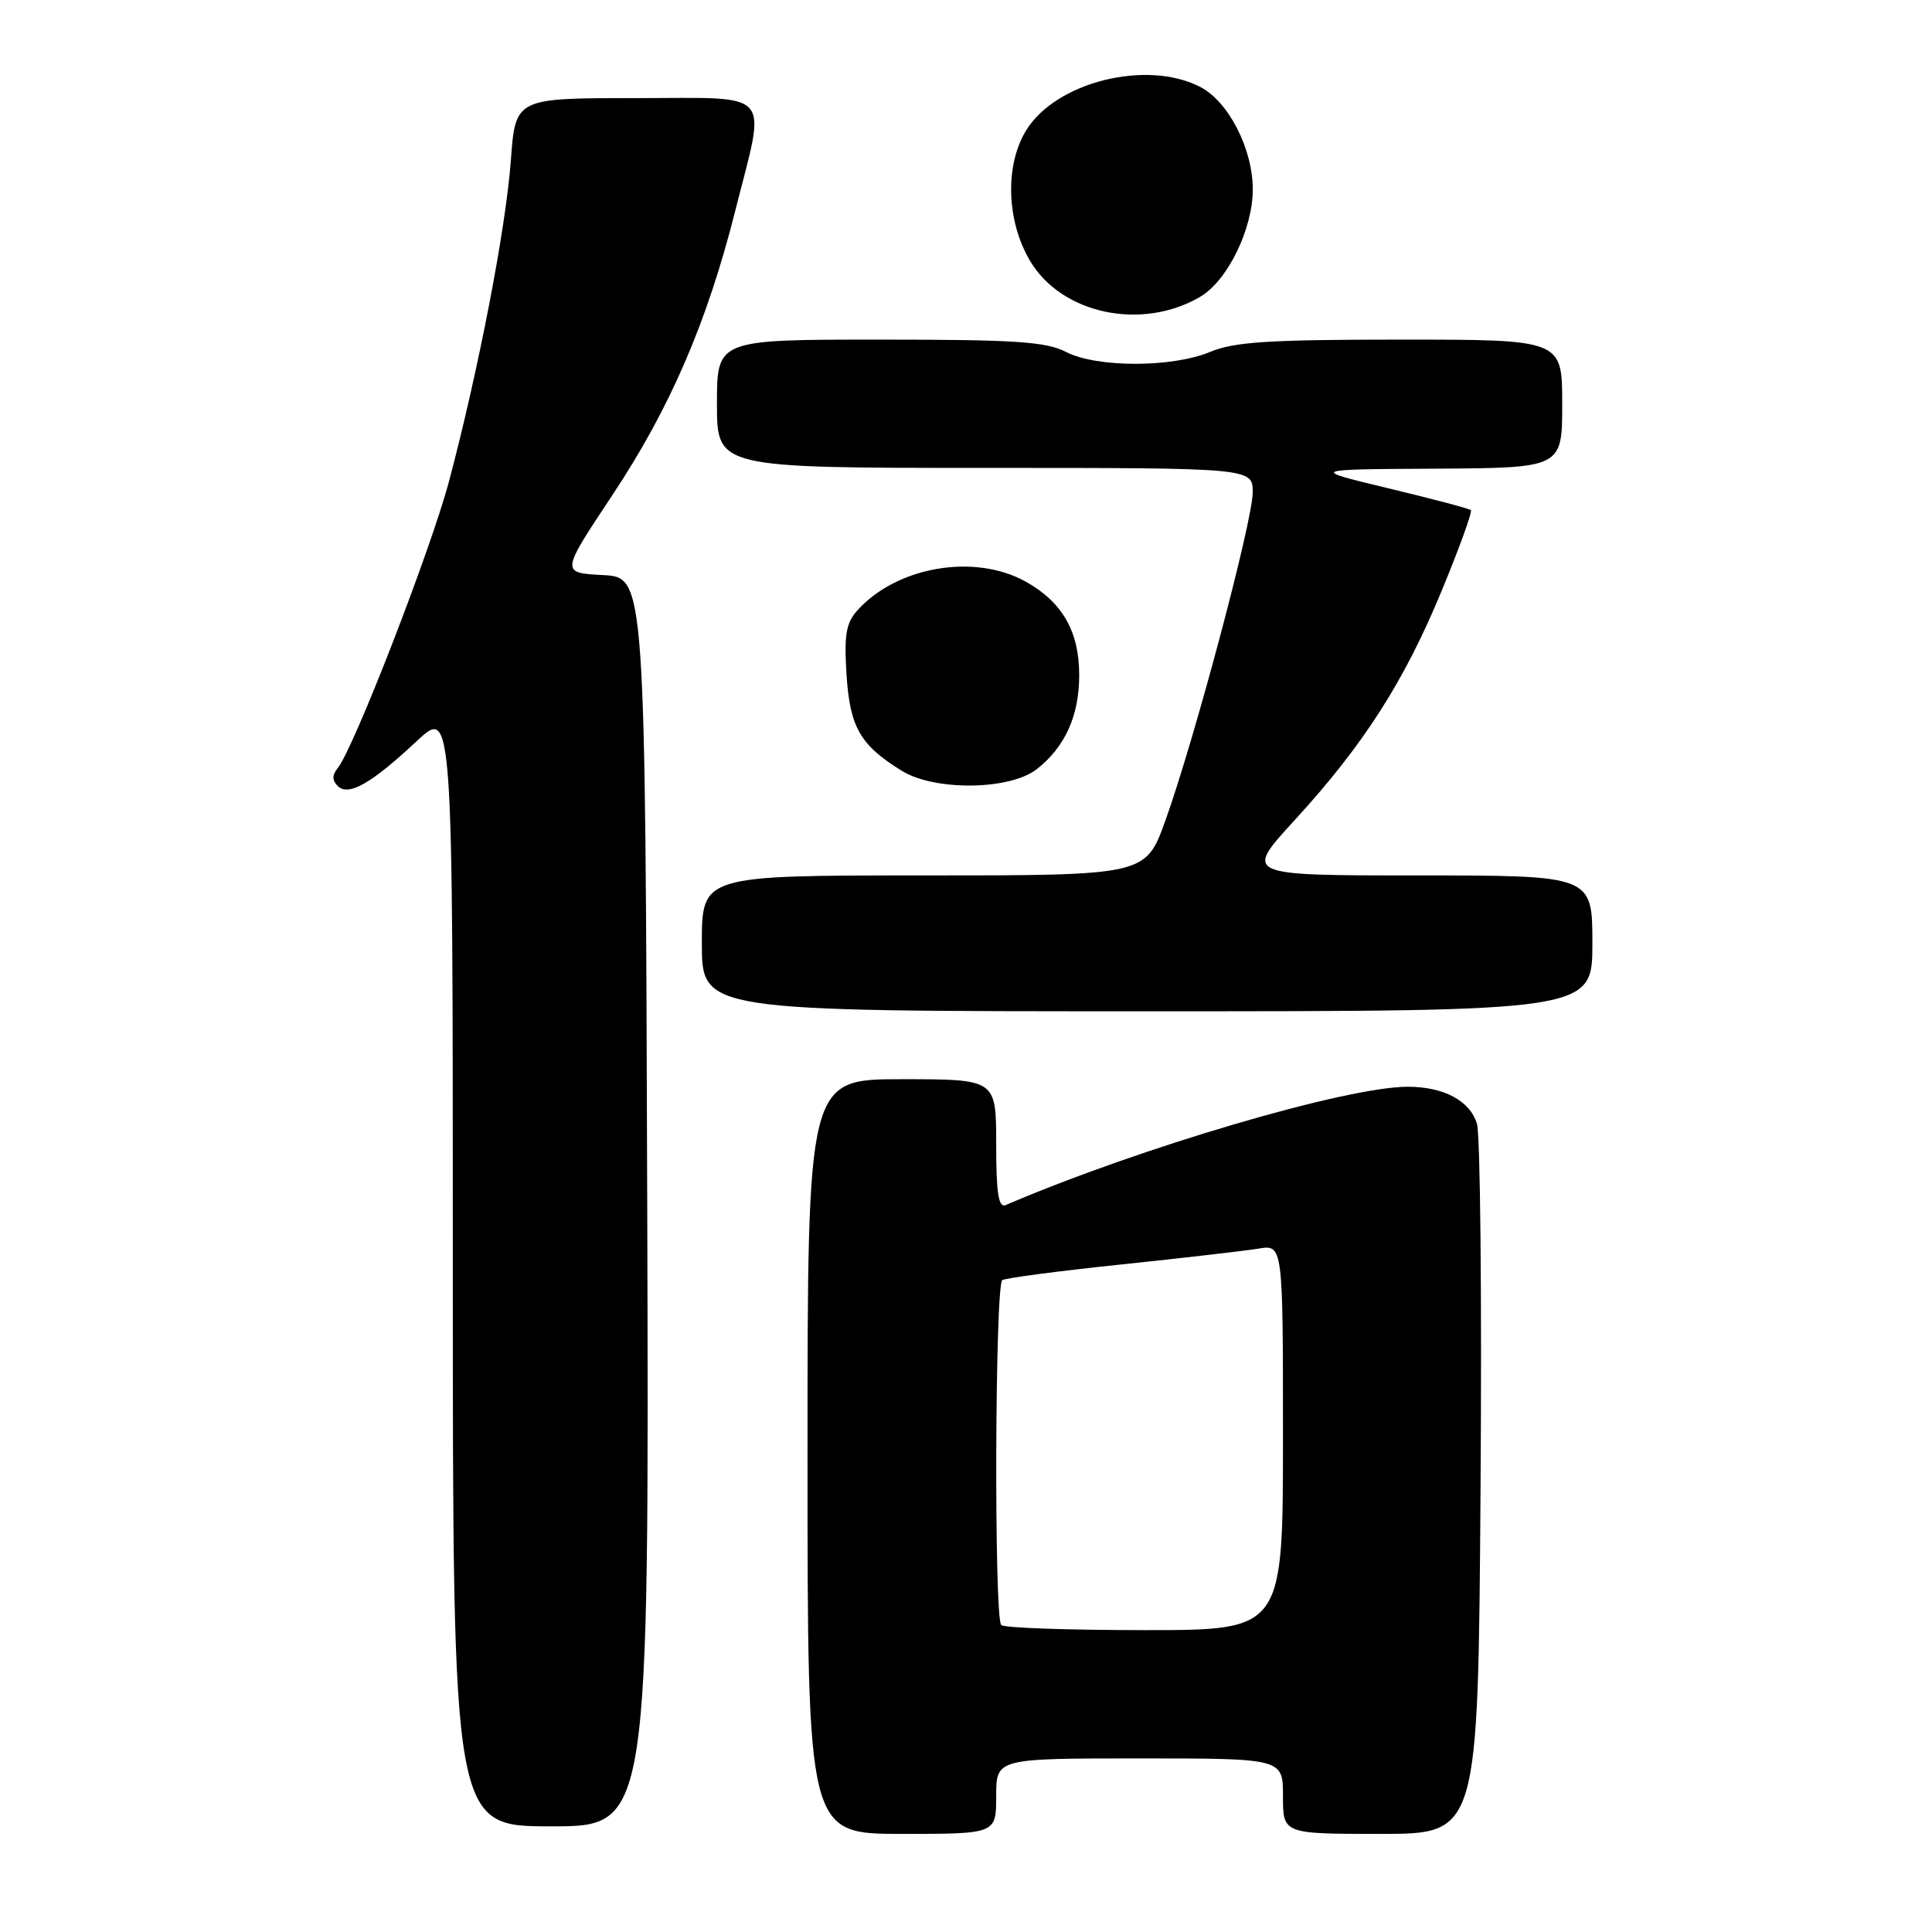 <?xml version="1.0" encoding="UTF-8" standalone="no"?>
<!DOCTYPE svg PUBLIC "-//W3C//DTD SVG 1.1//EN" "http://www.w3.org/Graphics/SVG/1.1/DTD/svg11.dtd" >
<svg xmlns="http://www.w3.org/2000/svg" xmlns:xlink="http://www.w3.org/1999/xlink" version="1.1" viewBox="0 0 256 256">
 <g >
 <path fill="currentColor"
d=" M 132.00 238.00 C 132.00 233.00 132.00 233.00 151.00 233.00 C 170.00 233.00 170.00 233.00 170.00 238.00 C 170.00 243.00 170.00 243.00 182.93 243.00 C 195.86 243.00 195.86 243.00 196.18 197.25 C 196.36 172.09 196.15 150.32 195.70 148.89 C 194.77 145.85 191.31 144.00 186.53 144.00 C 178.41 144.00 151.03 152.06 133.25 159.68 C 132.31 160.08 132.00 158.11 132.00 151.61 C 132.00 143.00 132.00 143.00 119.50 143.00 C 107.00 143.00 107.00 143.00 107.00 193.00 C 107.00 243.00 107.00 243.00 119.50 243.00 C 132.00 243.00 132.00 243.00 132.00 238.00 Z  M 85.76 159.25 C 85.50 76.50 85.50 76.50 79.90 76.20 C 74.30 75.91 74.30 75.91 81.08 65.70 C 88.76 54.15 93.68 42.77 97.43 27.91 C 101.54 11.62 102.77 13.00 84.15 13.00 C 68.30 13.00 68.30 13.00 67.69 21.25 C 67.04 30.21 63.40 49.08 59.50 63.76 C 57.10 72.80 46.85 99.22 44.74 101.79 C 44.00 102.70 44.00 103.40 44.74 104.14 C 46.16 105.56 49.17 103.86 55.19 98.23 C 60.00 93.73 60.00 93.73 60.00 167.86 C 60.00 242.00 60.00 242.00 73.01 242.00 C 86.01 242.00 86.01 242.00 85.76 159.25 Z  M 211.00 125.00 C 211.00 116.00 211.00 116.00 187.92 116.00 C 164.84 116.00 164.84 116.00 171.48 108.75 C 180.65 98.76 186.08 90.29 191.05 78.23 C 193.39 72.58 195.11 67.80 194.90 67.60 C 194.68 67.39 189.78 66.10 184.00 64.71 C 173.50 62.19 173.50 62.19 190.25 62.10 C 207.00 62.00 207.00 62.00 207.00 53.50 C 207.00 45.00 207.00 45.00 185.62 45.00 C 168.16 45.00 163.53 45.30 160.37 46.62 C 155.33 48.73 145.32 48.74 141.24 46.63 C 138.63 45.27 134.49 45.00 116.55 45.00 C 95.00 45.00 95.00 45.00 95.00 53.50 C 95.00 62.00 95.00 62.00 130.50 62.00 C 166.00 62.00 166.00 62.00 165.99 65.25 C 165.99 69.03 158.23 98.15 154.41 108.75 C 151.80 116.00 151.80 116.00 122.40 116.00 C 93.00 116.00 93.00 116.00 93.00 125.00 C 93.00 134.00 93.00 134.00 152.00 134.00 C 211.00 134.00 211.00 134.00 211.00 125.00 Z  M 137.39 101.91 C 141.14 98.96 143.00 94.84 143.00 89.45 C 143.00 83.69 140.79 79.81 135.95 77.09 C 129.20 73.30 118.89 75.04 113.63 80.85 C 112.10 82.55 111.84 84.09 112.17 89.40 C 112.62 96.37 113.97 98.73 119.50 102.14 C 123.87 104.84 133.83 104.71 137.39 101.91 Z  M 159.06 39.31 C 162.66 37.18 166.00 30.34 166.00 25.10 C 166.00 19.72 162.79 13.46 159.04 11.52 C 151.93 7.85 139.89 10.86 135.96 17.29 C 133.14 21.92 133.35 29.22 136.46 34.52 C 140.62 41.62 151.31 43.88 159.06 39.31 Z  M 132.67 215.33 C 131.70 214.37 131.84 170.21 132.81 169.62 C 133.26 169.34 140.35 168.41 148.56 167.55 C 156.78 166.69 164.96 165.74 166.75 165.45 C 170.00 164.91 170.00 164.91 170.00 190.45 C 170.00 216.00 170.00 216.00 151.67 216.00 C 141.58 216.00 133.03 215.70 132.67 215.33 Z "/>
</g>
</svg>